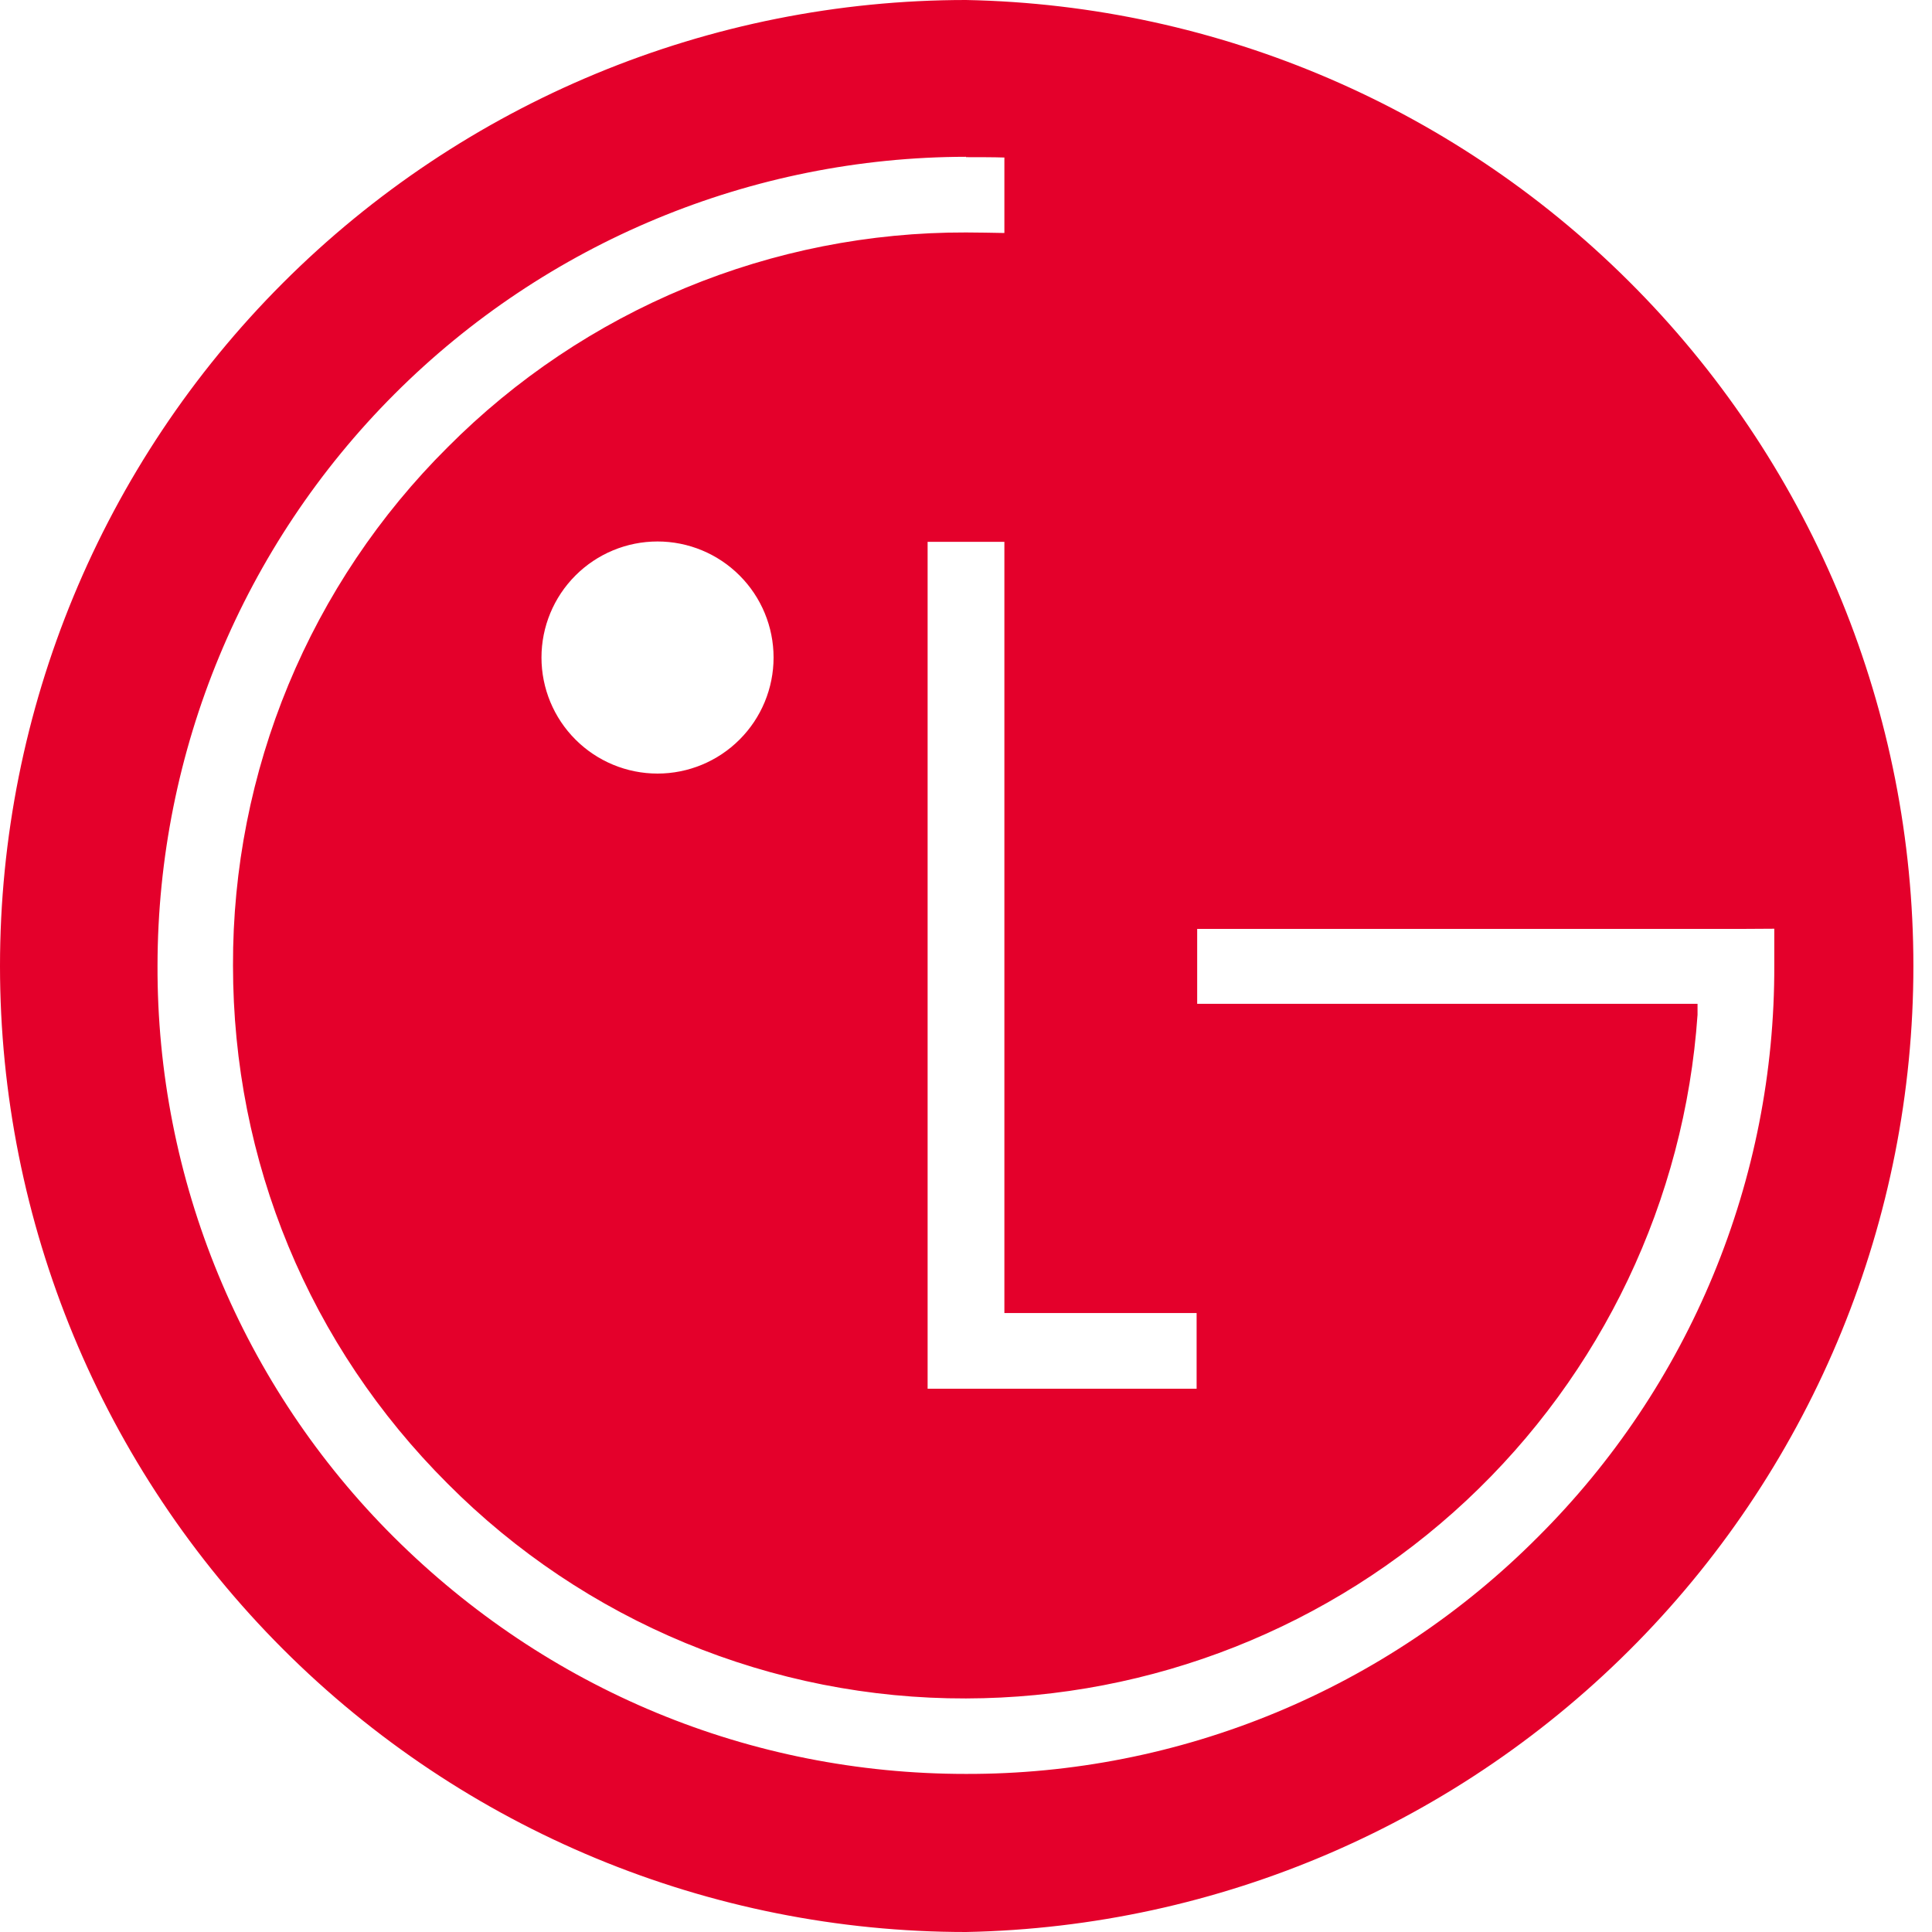 <svg width="90" height="90" viewBox="0 0 90 90" fill="none" xmlns="http://www.w3.org/2000/svg">
<path fill-rule="evenodd" clip-rule="evenodd" d="M13.18 13.18C21.619 4.741 33.065 0 45 0C56.783 0.229 68.006 5.071 76.258 13.485C84.511 21.899 89.133 33.215 89.133 45C89.133 56.785 84.511 68.101 76.258 76.515C68.006 84.929 56.783 89.771 45 90C33.065 90 21.619 85.259 13.18 76.82C4.741 68.381 0 56.935 0 45C0 33.065 4.741 21.619 13.18 13.18ZM46.788 7.338C46.328 7.321 45.426 7.321 45 7.321V7.304C35.014 7.318 25.441 11.291 18.381 18.353C11.321 25.415 7.35 34.989 7.338 44.974C7.321 49.92 8.286 54.821 10.175 59.391C12.064 63.962 14.841 68.113 18.346 71.603C25.497 78.72 34.946 82.636 44.992 82.636C49.942 82.649 54.845 81.681 59.419 79.787C63.992 77.893 68.145 75.112 71.637 71.603C75.143 68.114 77.922 63.963 79.812 59.392C81.703 54.821 82.669 49.921 82.653 44.974V43.263L81.146 43.272H55.769V46.762H79.078V47.273C78.479 55.906 74.63 63.991 68.307 69.901C61.984 75.81 53.656 79.104 45 79.12C40.514 79.132 36.071 78.253 31.927 76.536C27.783 74.819 24.02 72.298 20.857 69.118C14.404 62.682 10.854 54.1 10.854 44.974C10.841 40.489 11.719 36.045 13.435 31.9C15.153 27.756 17.675 23.994 20.857 20.831C24.02 17.651 27.783 15.13 31.927 13.413C36.071 11.696 40.514 10.817 45 10.829C45.596 10.833 46.192 10.841 46.788 10.854V7.338ZM34.452 26.808C33.439 25.794 32.064 25.224 30.63 25.224C29.196 25.224 27.821 25.794 26.808 26.808C25.794 27.821 25.224 29.196 25.224 30.63C25.224 32.064 25.794 33.439 26.808 34.452C27.821 35.466 29.196 36.036 30.63 36.036C32.064 36.036 33.439 35.466 34.452 34.452C35.466 33.439 36.036 32.064 36.036 30.63C36.036 29.196 35.466 27.821 34.452 26.808ZM46.788 61.166V25.241H43.212V64.691H55.743V61.166H46.788Z" fill="#E4002B"/>
</svg>
